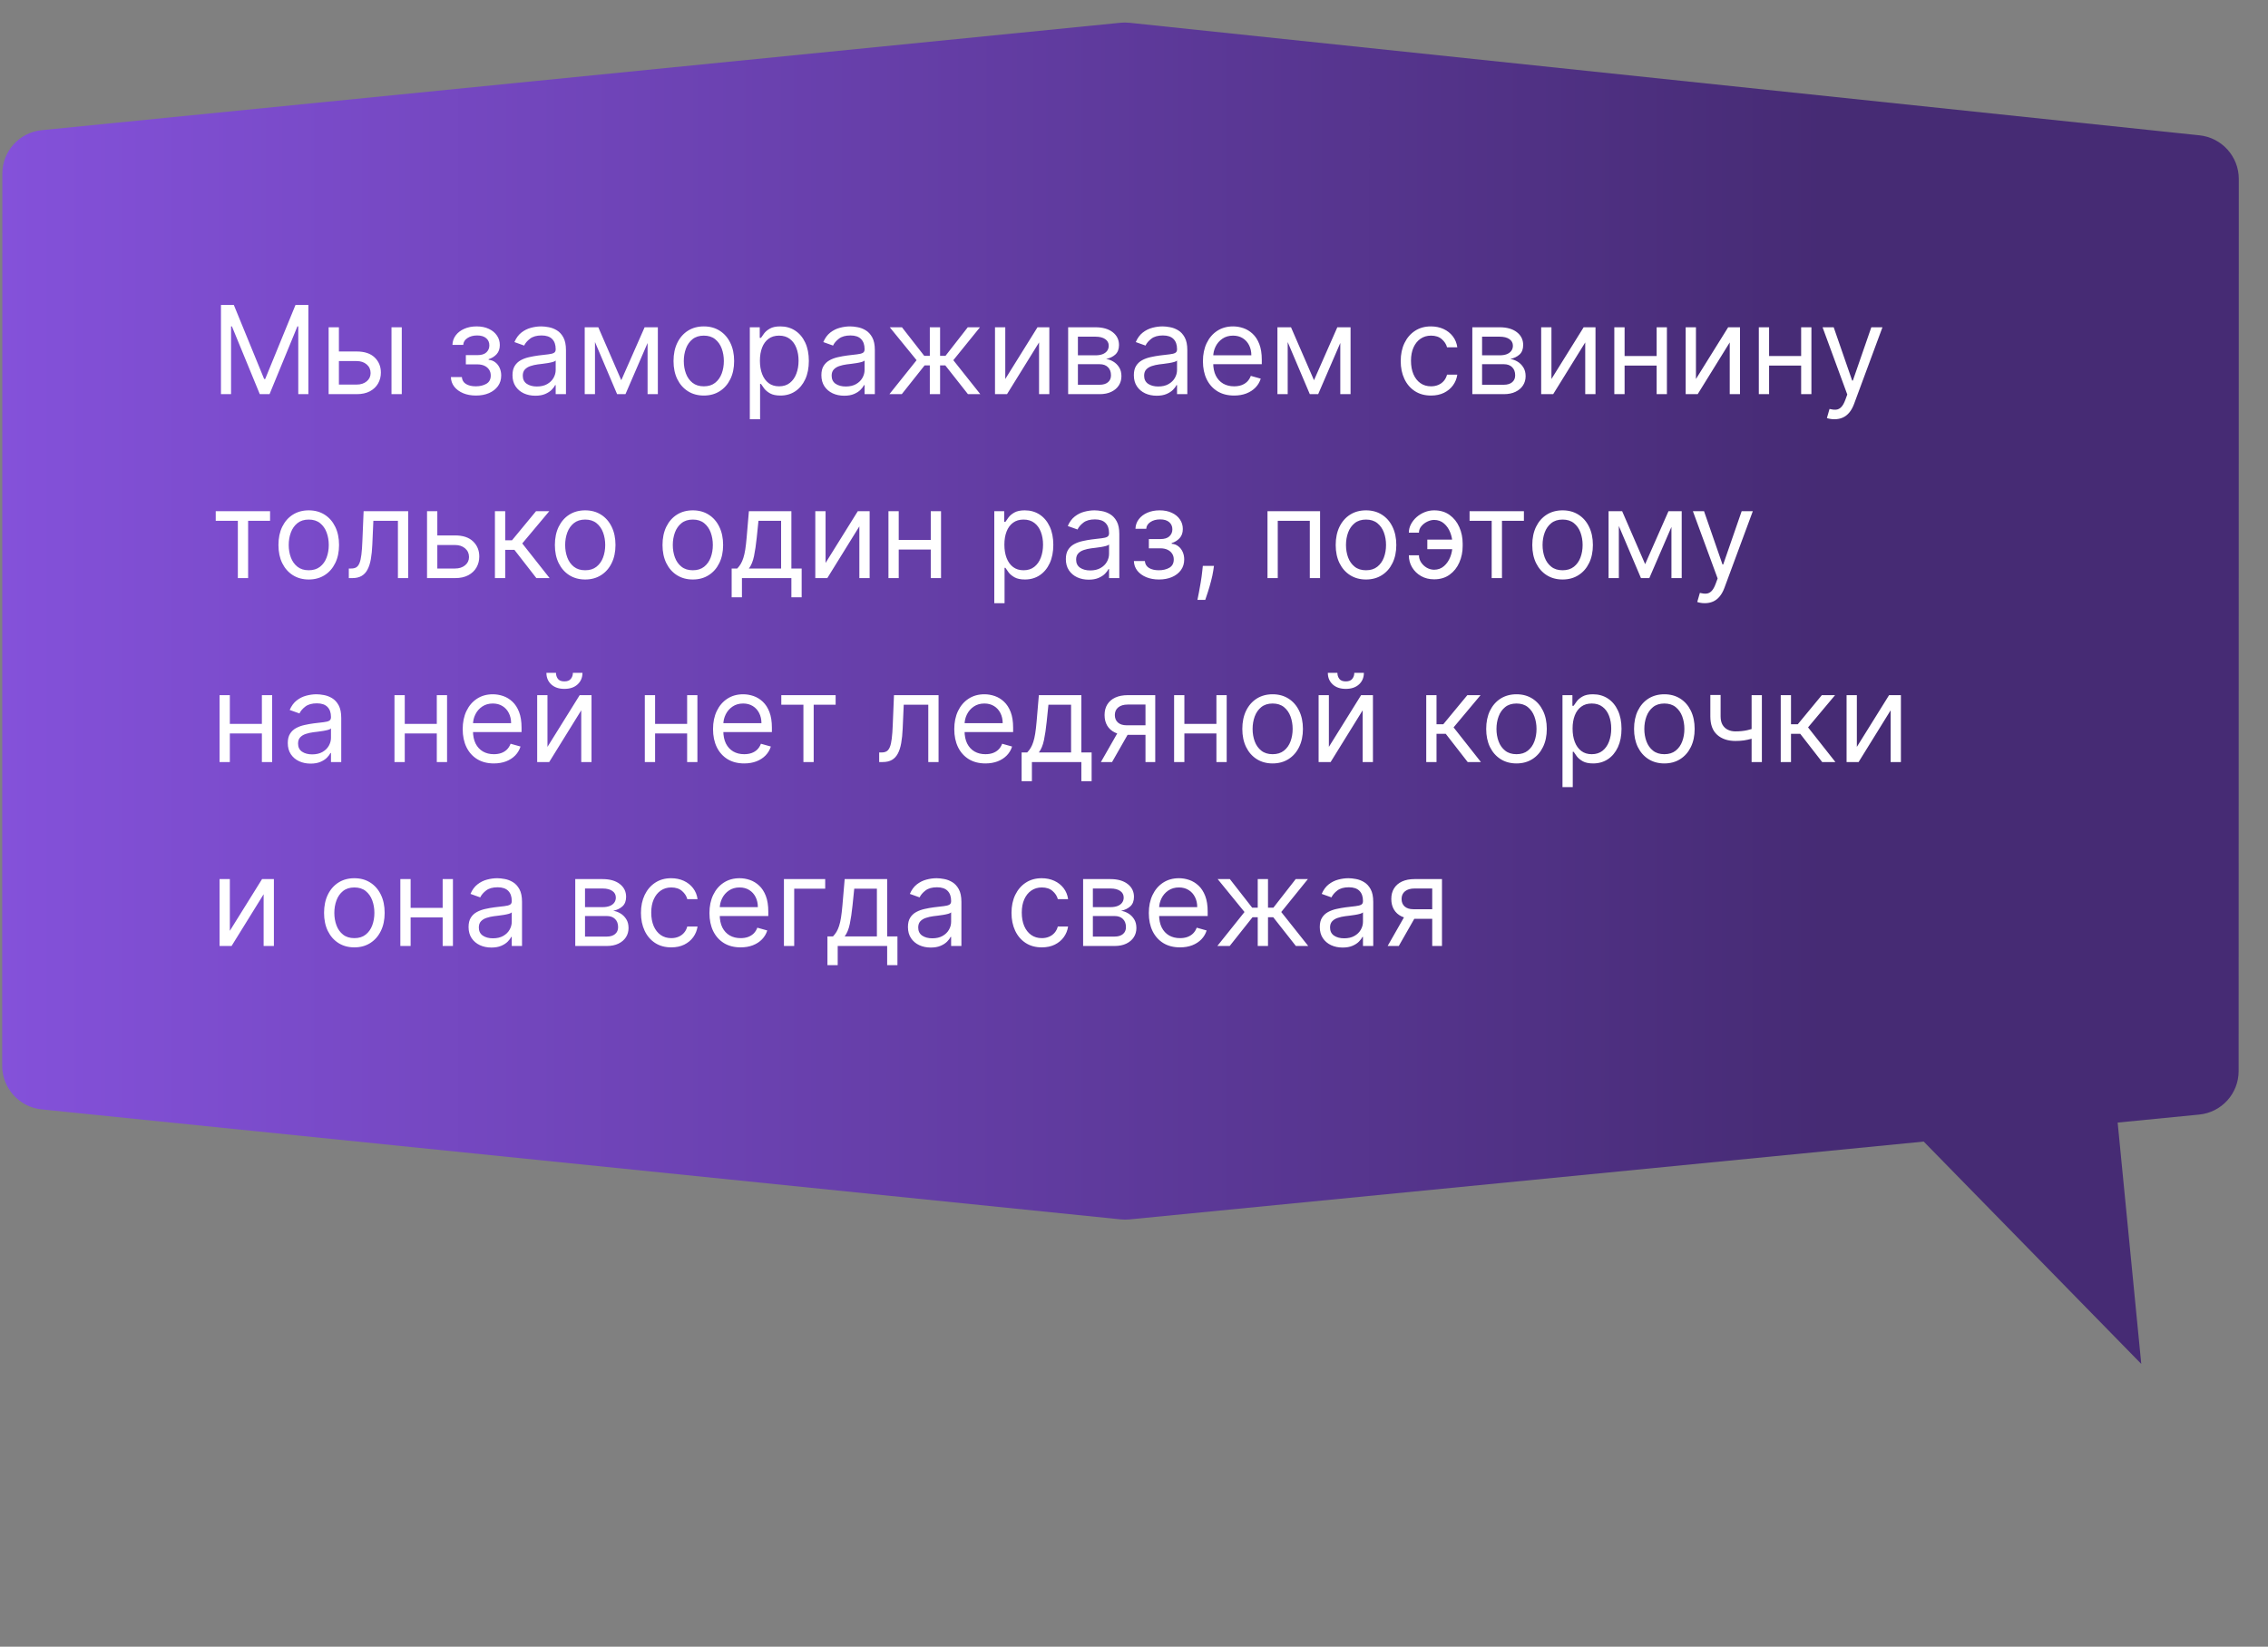 <svg width="259" height="188" viewBox="0 0 259 188" fill="none" xmlns="http://www.w3.org/2000/svg">
<rect x="0" y="0" width="259" height="188" fill="#808080" stroke="none"/>
<path d="M255.665 20.433C255.665 17.87 253.727 15.717 251.177 15.449L128.979 2.6C128.64 2.564 128.299 2.563 127.961 2.597L4.761 14.863C2.209 15.117 0.268 17.261 0.267 19.826L0.249 121.669C0.248 124.239 2.196 126.395 4.752 126.656L127.989 139.215C128.32 139.249 128.653 139.249 128.984 139.217L251.145 127.248C253.7 126.998 255.646 124.852 255.646 122.284L255.665 20.433Z" fill="url(#paint0_linear_821_2662)"/>
<path d="M244.527 155.715L211.174 121.637L236.059 69.168L244.527 155.715Z" fill="#462B74"/>
<path d="M25.233 34.818H26.704L30.165 43.27H30.284L33.744 34.818H35.216V45H34.062V37.264H33.963L30.781 45H29.668L26.486 37.264H26.386V45H25.233V34.818ZM38.543 40.128H40.731C41.626 40.128 42.31 40.355 42.784 40.809C43.258 41.263 43.495 41.838 43.495 42.534C43.495 42.992 43.389 43.407 43.177 43.782C42.965 44.153 42.653 44.45 42.242 44.672C41.831 44.891 41.327 45 40.731 45H37.529V37.364H38.702V43.906H40.731C41.195 43.906 41.576 43.784 41.874 43.538C42.172 43.293 42.322 42.978 42.322 42.594C42.322 42.189 42.172 41.86 41.874 41.604C41.576 41.349 41.195 41.222 40.731 41.222H38.543V40.128ZM44.708 45V37.364H45.881V45H44.708ZM51.489 43.051H52.742C52.769 43.396 52.924 43.658 53.209 43.837C53.498 44.016 53.872 44.105 54.333 44.105C54.804 44.105 55.206 44.009 55.541 43.817C55.876 43.621 56.043 43.306 56.043 42.872C56.043 42.617 55.98 42.395 55.854 42.206C55.728 42.014 55.551 41.865 55.322 41.758C55.094 41.653 54.823 41.599 54.512 41.599H53.199V40.545H54.512C54.979 40.545 55.324 40.439 55.546 40.227C55.771 40.015 55.884 39.75 55.884 39.432C55.884 39.09 55.763 38.817 55.521 38.611C55.279 38.403 54.936 38.298 54.492 38.298C54.045 38.298 53.672 38.399 53.373 38.602C53.075 38.8 52.918 39.057 52.901 39.372H51.668C51.681 38.961 51.807 38.598 52.046 38.283C52.285 37.965 52.609 37.717 53.02 37.538C53.431 37.355 53.902 37.264 54.432 37.264C54.969 37.264 55.435 37.359 55.829 37.548C56.227 37.733 56.534 37.987 56.749 38.308C56.968 38.626 57.077 38.988 57.077 39.392C57.077 39.823 56.956 40.171 56.714 40.436C56.472 40.701 56.169 40.89 55.804 41.003V41.082C56.093 41.102 56.343 41.195 56.555 41.361C56.771 41.523 56.938 41.737 57.057 42.002C57.177 42.264 57.236 42.554 57.236 42.872C57.236 43.336 57.112 43.74 56.864 44.085C56.615 44.427 56.273 44.692 55.839 44.881C55.405 45.066 54.91 45.159 54.353 45.159C53.813 45.159 53.329 45.071 52.901 44.896C52.474 44.717 52.134 44.47 51.882 44.155C51.633 43.837 51.502 43.469 51.489 43.051ZM61.132 45.179C60.648 45.179 60.209 45.088 59.814 44.906C59.42 44.72 59.106 44.453 58.874 44.105C58.642 43.754 58.526 43.33 58.526 42.832C58.526 42.395 58.613 42.04 58.785 41.769C58.957 41.493 59.188 41.278 59.476 41.122C59.764 40.966 60.083 40.85 60.431 40.774C60.782 40.695 61.135 40.632 61.489 40.585C61.953 40.526 62.33 40.481 62.618 40.451C62.91 40.418 63.122 40.363 63.254 40.287C63.39 40.211 63.458 40.078 63.458 39.889V39.849C63.458 39.359 63.324 38.978 63.056 38.706C62.79 38.434 62.388 38.298 61.847 38.298C61.287 38.298 60.848 38.421 60.53 38.666C60.212 38.911 59.988 39.173 59.859 39.452L58.745 39.054C58.944 38.59 59.209 38.229 59.541 37.97C59.875 37.708 60.24 37.526 60.634 37.423C61.032 37.317 61.423 37.264 61.808 37.264C62.053 37.264 62.335 37.294 62.653 37.354C62.974 37.41 63.284 37.528 63.583 37.707C63.884 37.886 64.134 38.156 64.333 38.517C64.532 38.878 64.632 39.362 64.632 39.969V45H63.458V43.966H63.399C63.319 44.132 63.187 44.309 63.001 44.498C62.815 44.687 62.568 44.847 62.26 44.98C61.952 45.113 61.576 45.179 61.132 45.179ZM61.31 44.125C61.775 44.125 62.166 44.034 62.484 43.852C62.805 43.669 63.047 43.434 63.21 43.146C63.375 42.857 63.458 42.554 63.458 42.236V41.162C63.409 41.222 63.299 41.276 63.13 41.326C62.964 41.372 62.772 41.414 62.553 41.45C62.338 41.483 62.127 41.513 61.922 41.54C61.72 41.563 61.556 41.583 61.43 41.599C61.125 41.639 60.84 41.704 60.575 41.793C60.313 41.88 60.101 42.01 59.938 42.186C59.779 42.358 59.7 42.594 59.7 42.892C59.7 43.3 59.851 43.608 60.152 43.817C60.457 44.022 60.843 44.125 61.31 44.125ZM70.949 43.409L73.614 37.364H74.728L71.427 45H70.472L67.231 37.364H68.324L70.949 43.409ZM67.946 37.364V45H66.773V37.364H67.946ZM73.952 45V37.364H75.125V45H73.952ZM80.375 45.159C79.686 45.159 79.081 44.995 78.561 44.667C78.044 44.339 77.639 43.88 77.348 43.29C77.059 42.7 76.915 42.01 76.915 41.222C76.915 40.426 77.059 39.732 77.348 39.139C77.639 38.545 78.044 38.084 78.561 37.756C79.081 37.428 79.686 37.264 80.375 37.264C81.065 37.264 81.668 37.428 82.185 37.756C82.705 38.084 83.11 38.545 83.398 39.139C83.69 39.732 83.836 40.426 83.836 41.222C83.836 42.01 83.69 42.7 83.398 43.29C83.11 43.88 82.705 44.339 82.185 44.667C81.668 44.995 81.065 45.159 80.375 45.159ZM80.375 44.105C80.899 44.105 81.33 43.971 81.668 43.702C82.006 43.434 82.256 43.081 82.419 42.644C82.581 42.206 82.662 41.732 82.662 41.222C82.662 40.711 82.581 40.236 82.419 39.795C82.256 39.354 82.006 38.998 81.668 38.726C81.33 38.454 80.899 38.318 80.375 38.318C79.852 38.318 79.421 38.454 79.083 38.726C78.745 38.998 78.494 39.354 78.332 39.795C78.17 40.236 78.088 40.711 78.088 41.222C78.088 41.732 78.17 42.206 78.332 42.644C78.494 43.081 78.745 43.434 79.083 43.702C79.421 43.971 79.852 44.105 80.375 44.105ZM85.627 47.864V37.364H86.76V38.577H86.899C86.986 38.444 87.105 38.275 87.257 38.07C87.413 37.861 87.635 37.675 87.924 37.513C88.215 37.347 88.61 37.264 89.107 37.264C89.75 37.264 90.317 37.425 90.807 37.746C91.297 38.068 91.68 38.524 91.955 39.114C92.231 39.704 92.368 40.4 92.368 41.202C92.368 42.01 92.231 42.711 91.955 43.305C91.68 43.895 91.299 44.352 90.812 44.677C90.325 44.998 89.763 45.159 89.127 45.159C88.636 45.159 88.243 45.078 87.948 44.916C87.653 44.75 87.426 44.562 87.267 44.354C87.108 44.142 86.986 43.966 86.899 43.827H86.8V47.864H85.627ZM86.78 41.182C86.78 41.758 86.865 42.267 87.034 42.708C87.203 43.146 87.45 43.489 87.774 43.737C88.099 43.983 88.497 44.105 88.968 44.105C89.458 44.105 89.867 43.976 90.195 43.717C90.527 43.456 90.775 43.104 90.941 42.663C91.11 42.219 91.195 41.725 91.195 41.182C91.195 40.645 91.112 40.161 90.946 39.73C90.784 39.296 90.537 38.953 90.205 38.701C89.877 38.446 89.465 38.318 88.968 38.318C88.49 38.318 88.089 38.439 87.764 38.681C87.44 38.92 87.194 39.255 87.029 39.685C86.863 40.113 86.78 40.612 86.78 41.182ZM96.405 45.179C95.921 45.179 95.482 45.088 95.088 44.906C94.693 44.72 94.38 44.453 94.148 44.105C93.916 43.754 93.8 43.33 93.8 42.832C93.8 42.395 93.886 42.04 94.058 41.769C94.231 41.493 94.461 41.278 94.749 41.122C95.038 40.966 95.356 40.85 95.704 40.774C96.055 40.695 96.408 40.632 96.763 40.585C97.227 40.526 97.603 40.481 97.891 40.451C98.183 40.418 98.395 40.363 98.528 40.287C98.664 40.211 98.732 40.078 98.732 39.889V39.849C98.732 39.359 98.597 38.978 98.329 38.706C98.064 38.434 97.661 38.298 97.121 38.298C96.561 38.298 96.122 38.421 95.803 38.666C95.485 38.911 95.261 39.173 95.132 39.452L94.019 39.054C94.218 38.59 94.483 38.229 94.814 37.97C95.149 37.708 95.513 37.526 95.908 37.423C96.306 37.317 96.697 37.264 97.081 37.264C97.326 37.264 97.608 37.294 97.926 37.354C98.248 37.41 98.558 37.528 98.856 37.707C99.158 37.886 99.408 38.156 99.607 38.517C99.806 38.878 99.905 39.362 99.905 39.969V45H98.732V43.966H98.672C98.593 44.132 98.46 44.309 98.274 44.498C98.089 44.687 97.842 44.847 97.534 44.98C97.225 45.113 96.849 45.179 96.405 45.179ZM96.584 44.125C97.048 44.125 97.439 44.034 97.757 43.852C98.079 43.669 98.321 43.434 98.483 43.146C98.649 42.857 98.732 42.554 98.732 42.236V41.162C98.682 41.222 98.573 41.276 98.404 41.326C98.238 41.372 98.046 41.414 97.827 41.45C97.611 41.483 97.401 41.513 97.195 41.54C96.993 41.563 96.829 41.583 96.703 41.599C96.398 41.639 96.113 41.704 95.848 41.793C95.586 41.88 95.374 42.01 95.212 42.186C95.053 42.358 94.973 42.594 94.973 42.892C94.973 43.3 95.124 43.608 95.426 43.817C95.731 44.022 96.117 44.125 96.584 44.125ZM101.569 45L104.672 41.122L101.609 37.364H103.001L105.547 40.625H106.183V37.364H107.356V40.625H107.973L110.518 37.364H111.91L108.868 41.122L111.95 45H110.538L107.953 41.719H107.356V45H106.183V41.719H105.586L102.981 45H101.569ZM114.8 43.27L118.479 37.364H119.831V45H118.658V39.094L114.999 45H113.627V37.364H114.8V43.27ZM121.98 45V37.364H125.102C125.924 37.364 126.577 37.549 127.061 37.92C127.545 38.292 127.787 38.782 127.787 39.392C127.787 39.856 127.649 40.216 127.374 40.471C127.099 40.723 126.746 40.894 126.315 40.983C126.597 41.023 126.871 41.122 127.136 41.281C127.404 41.44 127.626 41.659 127.802 41.938C127.978 42.213 128.065 42.551 128.065 42.952C128.065 43.343 127.966 43.693 127.767 44.001C127.568 44.309 127.283 44.553 126.912 44.731C126.541 44.91 126.097 45 125.58 45H121.98ZM123.094 43.926H125.58C125.984 43.926 126.3 43.83 126.529 43.638C126.758 43.446 126.872 43.184 126.872 42.852C126.872 42.458 126.758 42.148 126.529 41.923C126.3 41.694 125.984 41.58 125.58 41.58H123.094V43.926ZM123.094 40.565H125.102C125.417 40.565 125.687 40.522 125.913 40.436C126.138 40.347 126.31 40.221 126.43 40.058C126.552 39.892 126.614 39.697 126.614 39.472C126.614 39.15 126.479 38.898 126.211 38.716C125.942 38.53 125.573 38.438 125.102 38.438H123.094V40.565ZM132.089 45.179C131.605 45.179 131.166 45.088 130.771 44.906C130.377 44.72 130.064 44.453 129.831 44.105C129.599 43.754 129.483 43.33 129.483 42.832C129.483 42.395 129.57 42.04 129.742 41.769C129.914 41.493 130.145 41.278 130.433 41.122C130.721 40.966 131.04 40.85 131.388 40.774C131.739 40.695 132.092 40.632 132.447 40.585C132.911 40.526 133.287 40.481 133.575 40.451C133.867 40.418 134.079 40.363 134.211 40.287C134.347 40.211 134.415 40.078 134.415 39.889V39.849C134.415 39.359 134.281 38.978 134.013 38.706C133.747 38.434 133.345 38.298 132.805 38.298C132.244 38.298 131.805 38.421 131.487 38.666C131.169 38.911 130.945 39.173 130.816 39.452L129.702 39.054C129.901 38.59 130.166 38.229 130.498 37.97C130.832 37.708 131.197 37.526 131.591 37.423C131.989 37.317 132.38 37.264 132.765 37.264C133.01 37.264 133.292 37.294 133.61 37.354C133.931 37.41 134.241 37.528 134.54 37.707C134.841 37.886 135.091 38.156 135.29 38.517C135.489 38.878 135.589 39.362 135.589 39.969V45H134.415V43.966H134.356C134.276 44.132 134.144 44.309 133.958 44.498C133.772 44.687 133.525 44.847 133.217 44.98C132.909 45.113 132.533 45.179 132.089 45.179ZM132.268 44.125C132.732 44.125 133.123 44.034 133.441 43.852C133.762 43.669 134.004 43.434 134.167 43.146C134.332 42.857 134.415 42.554 134.415 42.236V41.162C134.366 41.222 134.256 41.276 134.087 41.326C133.921 41.372 133.729 41.414 133.51 41.45C133.295 41.483 133.085 41.513 132.879 41.54C132.677 41.563 132.513 41.583 132.387 41.599C132.082 41.639 131.797 41.704 131.532 41.793C131.27 41.88 131.058 42.01 130.895 42.186C130.736 42.358 130.657 42.594 130.657 42.892C130.657 43.3 130.808 43.608 131.109 43.817C131.414 44.022 131.8 44.125 132.268 44.125ZM140.932 45.159C140.196 45.159 139.561 44.997 139.028 44.672C138.497 44.344 138.088 43.886 137.8 43.3C137.515 42.71 137.372 42.024 137.372 41.242C137.372 40.459 137.515 39.77 137.8 39.173C138.088 38.573 138.489 38.106 139.003 37.771C139.52 37.433 140.123 37.264 140.812 37.264C141.21 37.264 141.603 37.331 141.991 37.463C142.379 37.596 142.732 37.811 143.05 38.109C143.368 38.404 143.621 38.795 143.81 39.283C143.999 39.77 144.094 40.37 144.094 41.082V41.58H138.207V40.565H142.901C142.901 40.135 142.814 39.75 142.642 39.412C142.473 39.074 142.231 38.807 141.916 38.611C141.605 38.416 141.237 38.318 140.812 38.318C140.345 38.318 139.941 38.434 139.599 38.666C139.261 38.895 139.001 39.193 138.819 39.561C138.637 39.929 138.545 40.323 138.545 40.744V41.42C138.545 41.997 138.645 42.486 138.844 42.887C139.046 43.285 139.326 43.588 139.684 43.797C140.042 44.002 140.458 44.105 140.932 44.105C141.24 44.105 141.518 44.062 141.767 43.976C142.019 43.886 142.236 43.754 142.418 43.578C142.601 43.399 142.741 43.177 142.841 42.912L143.974 43.23C143.855 43.615 143.655 43.953 143.373 44.244C143.091 44.533 142.743 44.758 142.329 44.92C141.915 45.08 141.449 45.159 140.932 45.159ZM150.055 43.409L152.719 37.364H153.833L150.532 45H149.577L146.336 37.364H147.43L150.055 43.409ZM147.052 37.364V45H145.879V37.364H147.052ZM153.058 45V37.364H154.231V45H153.058ZM163.418 45.159C162.702 45.159 162.086 44.99 161.569 44.652C161.052 44.314 160.654 43.848 160.376 43.255C160.097 42.662 159.958 41.984 159.958 41.222C159.958 40.446 160.101 39.762 160.386 39.168C160.674 38.572 161.075 38.106 161.589 37.771C162.106 37.433 162.709 37.264 163.398 37.264C163.935 37.264 164.419 37.364 164.85 37.562C165.281 37.761 165.634 38.04 165.909 38.398C166.184 38.756 166.355 39.173 166.421 39.651H165.248C165.158 39.303 164.96 38.994 164.651 38.726C164.346 38.454 163.935 38.318 163.418 38.318C162.961 38.318 162.56 38.438 162.215 38.676C161.874 38.911 161.607 39.245 161.415 39.675C161.226 40.103 161.131 40.605 161.131 41.182C161.131 41.772 161.224 42.285 161.41 42.723C161.599 43.16 161.864 43.5 162.205 43.742C162.55 43.984 162.954 44.105 163.418 44.105C163.723 44.105 164 44.052 164.249 43.946C164.497 43.84 164.708 43.688 164.88 43.489C165.052 43.29 165.175 43.051 165.248 42.773H166.421C166.355 43.224 166.191 43.63 165.929 43.991C165.67 44.349 165.327 44.634 164.9 44.846C164.476 45.055 163.982 45.159 163.418 45.159ZM168.136 45V37.364H171.259C172.08 37.364 172.733 37.549 173.217 37.92C173.701 38.292 173.943 38.782 173.943 39.392C173.943 39.856 173.806 40.216 173.531 40.471C173.255 40.723 172.902 40.894 172.472 40.983C172.753 41.023 173.027 41.122 173.292 41.281C173.56 41.44 173.782 41.659 173.958 41.938C174.134 42.213 174.222 42.551 174.222 42.952C174.222 43.343 174.122 43.693 173.923 44.001C173.724 44.309 173.439 44.553 173.068 44.731C172.697 44.91 172.253 45 171.736 45H168.136ZM169.25 43.926H171.736C172.14 43.926 172.457 43.83 172.685 43.638C172.914 43.446 173.028 43.184 173.028 42.852C173.028 42.458 172.914 42.148 172.685 41.923C172.457 41.694 172.14 41.58 171.736 41.58H169.25V43.926ZM169.25 40.565H171.259C171.573 40.565 171.844 40.522 172.069 40.436C172.294 40.347 172.467 40.221 172.586 40.058C172.709 39.892 172.77 39.697 172.77 39.472C172.77 39.15 172.636 38.898 172.367 38.716C172.099 38.53 171.729 38.438 171.259 38.438H169.25V40.565ZM177.171 43.27L180.85 37.364H182.202V45H181.029V39.094L177.37 45H175.998V37.364H177.171V43.27ZM189.462 40.645V41.739H185.246V40.645H189.462ZM185.525 37.364V45H184.351V37.364H185.525ZM190.357 37.364V45H189.184V37.364H190.357ZM193.673 43.27L197.352 37.364H198.704V45H197.531V39.094L193.872 45H192.5V37.364H193.673V43.27ZM205.964 40.645V41.739H201.748V40.645H205.964ZM202.026 37.364V45H200.853V37.364H202.026ZM206.859 37.364V45H205.686V37.364H206.859ZM209.484 47.864C209.285 47.864 209.108 47.847 208.952 47.814C208.796 47.784 208.688 47.754 208.629 47.724L208.927 46.69C209.212 46.763 209.464 46.79 209.683 46.77C209.901 46.75 210.095 46.652 210.264 46.477C210.437 46.304 210.594 46.024 210.737 45.636L210.955 45.04L208.132 37.364H209.404L211.512 43.449H211.592L213.7 37.364H214.972L211.731 46.114C211.585 46.508 211.405 46.834 211.189 47.093C210.974 47.355 210.723 47.549 210.438 47.675C210.157 47.801 209.838 47.864 209.484 47.864ZM24.636 59.457V58.364H30.841V59.457H28.335V66H27.162V59.457H24.636ZM35.258 66.159C34.569 66.159 33.964 65.995 33.444 65.667C32.926 65.339 32.522 64.88 32.23 64.29C31.942 63.7 31.798 63.01 31.798 62.222C31.798 61.426 31.942 60.732 32.23 60.139C32.522 59.545 32.926 59.084 33.444 58.756C33.964 58.428 34.569 58.264 35.258 58.264C35.948 58.264 36.551 58.428 37.068 58.756C37.588 59.084 37.992 59.545 38.281 60.139C38.573 60.732 38.718 61.426 38.718 62.222C38.718 63.01 38.573 63.7 38.281 64.29C37.992 64.88 37.588 65.339 37.068 65.667C36.551 65.995 35.948 66.159 35.258 66.159ZM35.258 65.105C35.782 65.105 36.213 64.971 36.551 64.702C36.889 64.434 37.139 64.081 37.301 63.644C37.464 63.206 37.545 62.732 37.545 62.222C37.545 61.711 37.464 61.236 37.301 60.795C37.139 60.354 36.889 59.998 36.551 59.726C36.213 59.454 35.782 59.318 35.258 59.318C34.734 59.318 34.304 59.454 33.966 59.726C33.627 59.998 33.377 60.354 33.215 60.795C33.052 61.236 32.971 61.711 32.971 62.222C32.971 62.732 33.052 63.206 33.215 63.644C33.377 64.081 33.627 64.434 33.966 64.702C34.304 64.971 34.734 65.105 35.258 65.105ZM39.833 66V64.906H40.112C40.34 64.906 40.531 64.862 40.683 64.772C40.836 64.679 40.959 64.519 41.051 64.29C41.147 64.058 41.22 63.736 41.27 63.325C41.323 62.911 41.361 62.384 41.384 61.744L41.524 58.364H46.614V66H45.441V59.457H42.637L42.518 62.182C42.491 62.808 42.435 63.36 42.349 63.837C42.266 64.311 42.138 64.709 41.966 65.031C41.797 65.352 41.572 65.594 41.29 65.756C41.008 65.919 40.655 66 40.231 66H39.833ZM49.781 61.128H51.969C52.864 61.128 53.548 61.355 54.022 61.809C54.496 62.263 54.733 62.838 54.733 63.534C54.733 63.992 54.627 64.407 54.415 64.782C54.203 65.153 53.891 65.45 53.48 65.672C53.069 65.891 52.566 66 51.969 66H48.767V58.364H49.941V64.906H51.969C52.433 64.906 52.814 64.784 53.112 64.538C53.411 64.293 53.56 63.978 53.56 63.594C53.56 63.189 53.411 62.86 53.112 62.604C52.814 62.349 52.433 62.222 51.969 62.222H49.781V61.128ZM56.519 66V58.364H57.693V61.685H58.468L61.212 58.364H62.724L59.641 62.043L62.764 66H61.252L58.746 62.778H57.693V66H56.519ZM66.826 66.159C66.137 66.159 65.532 65.995 65.012 65.667C64.495 65.339 64.091 64.88 63.799 64.29C63.511 63.7 63.366 63.01 63.366 62.222C63.366 61.426 63.511 60.732 63.799 60.139C64.091 59.545 64.495 59.084 65.012 58.756C65.532 58.428 66.137 58.264 66.826 58.264C67.516 58.264 68.119 58.428 68.636 58.756C69.156 59.084 69.561 59.545 69.849 60.139C70.141 60.732 70.287 61.426 70.287 62.222C70.287 63.01 70.141 63.7 69.849 64.29C69.561 64.88 69.156 65.339 68.636 65.667C68.119 65.995 67.516 66.159 66.826 66.159ZM66.826 65.105C67.35 65.105 67.781 64.971 68.119 64.702C68.457 64.434 68.707 64.081 68.87 63.644C69.032 63.206 69.114 62.732 69.114 62.222C69.114 61.711 69.032 61.236 68.87 60.795C68.707 60.354 68.457 59.998 68.119 59.726C67.781 59.454 67.35 59.318 66.826 59.318C66.303 59.318 65.872 59.454 65.534 59.726C65.196 59.998 64.946 60.354 64.783 60.795C64.621 61.236 64.54 61.711 64.54 62.222C64.54 62.732 64.621 63.206 64.783 63.644C64.946 64.081 65.196 64.434 65.534 64.702C65.872 64.971 66.303 65.105 66.826 65.105ZM79.118 66.159C78.428 66.159 77.823 65.995 77.303 65.667C76.786 65.339 76.382 64.88 76.09 64.29C75.802 63.7 75.657 63.01 75.657 62.222C75.657 61.426 75.802 60.732 76.09 60.139C76.382 59.545 76.786 59.084 77.303 58.756C77.823 58.428 78.428 58.264 79.118 58.264C79.807 58.264 80.41 58.428 80.927 58.756C81.448 59.084 81.852 59.545 82.14 60.139C82.432 60.732 82.578 61.426 82.578 62.222C82.578 63.01 82.432 63.7 82.14 64.29C81.852 64.88 81.448 65.339 80.927 65.667C80.41 65.995 79.807 66.159 79.118 66.159ZM79.118 65.105C79.641 65.105 80.072 64.971 80.41 64.702C80.748 64.434 80.999 64.081 81.161 63.644C81.323 63.206 81.404 62.732 81.404 62.222C81.404 61.711 81.323 61.236 81.161 60.795C80.999 60.354 80.748 59.998 80.41 59.726C80.072 59.454 79.641 59.318 79.118 59.318C78.594 59.318 78.163 59.454 77.825 59.726C77.487 59.998 77.237 60.354 77.074 60.795C76.912 61.236 76.831 61.711 76.831 62.222C76.831 62.732 76.912 63.206 77.074 63.644C77.237 64.081 77.487 64.434 77.825 64.702C78.163 64.971 78.594 65.105 79.118 65.105ZM83.553 68.188V64.906H84.19C84.346 64.744 84.48 64.568 84.593 64.379C84.705 64.19 84.803 63.967 84.886 63.708C84.972 63.446 85.045 63.128 85.105 62.754C85.164 62.376 85.217 61.92 85.264 61.386L85.522 58.364H90.374V64.906H91.548V68.188H90.374V66H84.727V68.188H83.553ZM85.522 64.906H89.201V59.457H86.616L86.417 61.386C86.334 62.185 86.231 62.883 86.109 63.479C85.986 64.076 85.791 64.552 85.522 64.906ZM94.278 64.27L97.957 58.364H99.31V66H98.136V60.094L94.477 66H93.105V58.364H94.278V64.27ZM106.569 61.645V62.739H102.354V61.645H106.569ZM102.632 58.364V66H101.459V58.364H102.632ZM107.464 58.364V66H106.291V58.364H107.464ZM113.545 68.864V58.364H114.678V59.577H114.817C114.903 59.444 115.023 59.275 115.175 59.07C115.331 58.861 115.553 58.675 115.841 58.513C116.133 58.347 116.528 58.264 117.025 58.264C117.668 58.264 118.234 58.425 118.725 58.746C119.215 59.068 119.598 59.524 119.873 60.114C120.148 60.704 120.286 61.4 120.286 62.202C120.286 63.01 120.148 63.711 119.873 64.305C119.598 64.895 119.217 65.352 118.73 65.677C118.243 65.998 117.681 66.159 117.045 66.159C116.554 66.159 116.161 66.078 115.866 65.915C115.571 65.75 115.344 65.562 115.185 65.354C115.026 65.142 114.903 64.966 114.817 64.827H114.718V68.864H113.545ZM114.698 62.182C114.698 62.758 114.782 63.267 114.952 63.708C115.121 64.146 115.367 64.489 115.692 64.737C116.017 64.983 116.415 65.105 116.885 65.105C117.376 65.105 117.785 64.976 118.113 64.717C118.445 64.456 118.693 64.104 118.859 63.663C119.028 63.219 119.113 62.725 119.113 62.182C119.113 61.645 119.03 61.161 118.864 60.73C118.702 60.296 118.455 59.953 118.123 59.701C117.795 59.446 117.383 59.318 116.885 59.318C116.408 59.318 116.007 59.439 115.682 59.681C115.358 59.92 115.112 60.255 114.947 60.685C114.781 61.113 114.698 61.612 114.698 62.182ZM124.323 66.179C123.839 66.179 123.4 66.088 123.006 65.906C122.611 65.72 122.298 65.453 122.066 65.105C121.834 64.754 121.718 64.329 121.718 63.832C121.718 63.395 121.804 63.04 121.976 62.769C122.149 62.493 122.379 62.278 122.667 62.122C122.956 61.966 123.274 61.85 123.622 61.774C123.973 61.695 124.326 61.632 124.681 61.585C125.145 61.526 125.521 61.481 125.809 61.451C126.101 61.418 126.313 61.363 126.446 61.287C126.582 61.211 126.65 61.078 126.65 60.889V60.849C126.65 60.359 126.515 59.978 126.247 59.706C125.982 59.434 125.579 59.298 125.039 59.298C124.479 59.298 124.04 59.421 123.721 59.666C123.403 59.911 123.18 60.173 123.05 60.452L121.937 60.054C122.135 59.59 122.401 59.229 122.732 58.97C123.067 58.708 123.431 58.526 123.826 58.423C124.224 58.317 124.615 58.264 124.999 58.264C125.244 58.264 125.526 58.294 125.844 58.354C126.166 58.41 126.476 58.528 126.774 58.707C127.076 58.886 127.326 59.156 127.525 59.517C127.724 59.878 127.823 60.362 127.823 60.969V66H126.65V64.966H126.59C126.51 65.132 126.378 65.309 126.192 65.498C126.007 65.687 125.76 65.847 125.452 65.98C125.143 66.113 124.767 66.179 124.323 66.179ZM124.502 65.125C124.966 65.125 125.357 65.034 125.675 64.852C125.997 64.669 126.239 64.434 126.401 64.146C126.567 63.857 126.65 63.554 126.65 63.236V62.162C126.6 62.222 126.491 62.276 126.322 62.326C126.156 62.372 125.964 62.414 125.745 62.45C125.529 62.483 125.319 62.513 125.113 62.54C124.911 62.563 124.747 62.583 124.621 62.599C124.316 62.639 124.031 62.704 123.766 62.793C123.504 62.88 123.292 63.01 123.13 63.186C122.971 63.358 122.891 63.594 122.891 63.892C122.891 64.3 123.042 64.608 123.344 64.817C123.648 65.022 124.035 65.125 124.502 65.125ZM129.487 64.051H130.74C130.767 64.396 130.922 64.658 131.207 64.837C131.496 65.016 131.87 65.105 132.331 65.105C132.802 65.105 133.204 65.009 133.539 64.817C133.874 64.621 134.041 64.306 134.041 63.872C134.041 63.617 133.978 63.395 133.852 63.206C133.726 63.014 133.549 62.865 133.32 62.758C133.092 62.653 132.821 62.599 132.51 62.599H131.197V61.545H132.51C132.977 61.545 133.322 61.439 133.544 61.227C133.769 61.015 133.882 60.75 133.882 60.432C133.882 60.09 133.761 59.817 133.519 59.611C133.277 59.403 132.934 59.298 132.49 59.298C132.043 59.298 131.67 59.399 131.371 59.602C131.073 59.8 130.916 60.057 130.899 60.372H129.666C129.679 59.961 129.805 59.598 130.044 59.283C130.283 58.965 130.607 58.717 131.018 58.538C131.429 58.355 131.9 58.264 132.43 58.264C132.967 58.264 133.433 58.359 133.827 58.548C134.225 58.733 134.532 58.987 134.747 59.308C134.966 59.626 135.075 59.988 135.075 60.392C135.075 60.823 134.954 61.171 134.712 61.436C134.47 61.701 134.167 61.89 133.803 62.003V62.082C134.091 62.102 134.341 62.195 134.553 62.361C134.769 62.523 134.936 62.737 135.055 63.002C135.175 63.264 135.234 63.554 135.234 63.872C135.234 64.336 135.11 64.74 134.862 65.085C134.613 65.427 134.272 65.692 133.837 65.881C133.403 66.066 132.908 66.159 132.351 66.159C131.811 66.159 131.327 66.071 130.899 65.896C130.472 65.717 130.132 65.47 129.88 65.155C129.631 64.837 129.5 64.469 129.487 64.051ZM138.632 64.608L138.553 65.145C138.497 65.523 138.41 65.927 138.294 66.358C138.182 66.789 138.064 67.195 137.941 67.576C137.819 67.957 137.718 68.26 137.638 68.486H136.743C136.786 68.274 136.843 67.994 136.912 67.646C136.982 67.298 137.051 66.908 137.121 66.477C137.194 66.05 137.254 65.612 137.3 65.165L137.36 64.608H138.632ZM144.744 66V58.364H150.749V66H149.576V59.457H145.917V66H144.744ZM155.994 66.159C155.305 66.159 154.7 65.995 154.18 65.667C153.663 65.339 153.258 64.88 152.967 64.29C152.678 63.7 152.534 63.01 152.534 62.222C152.534 61.426 152.678 60.732 152.967 60.139C153.258 59.545 153.663 59.084 154.18 58.756C154.7 58.428 155.305 58.264 155.994 58.264C156.684 58.264 157.287 58.428 157.804 58.756C158.325 59.084 158.729 59.545 159.017 60.139C159.309 60.732 159.455 61.426 159.455 62.222C159.455 63.01 159.309 63.7 159.017 64.29C158.729 64.88 158.325 65.339 157.804 65.667C157.287 65.995 156.684 66.159 155.994 66.159ZM155.994 65.105C156.518 65.105 156.949 64.971 157.287 64.702C157.625 64.434 157.875 64.081 158.038 63.644C158.2 63.206 158.281 62.732 158.281 62.222C158.281 61.711 158.2 61.236 158.038 60.795C157.875 60.354 157.625 59.998 157.287 59.726C156.949 59.454 156.518 59.318 155.994 59.318C155.471 59.318 155.04 59.454 154.702 59.726C154.364 59.998 154.114 60.354 153.951 60.795C153.789 61.236 153.708 61.711 153.708 62.222C153.708 62.732 153.789 63.206 153.951 63.644C154.114 64.081 154.364 64.434 154.702 64.702C155.04 64.971 155.471 65.105 155.994 65.105ZM163.771 59.358C163.506 59.361 163.239 59.429 162.971 59.562C162.706 59.694 162.484 59.87 162.305 60.089C162.129 60.304 162.041 60.544 162.041 60.81H160.888C160.888 60.478 160.967 60.16 161.126 59.855C161.286 59.55 161.499 59.278 161.768 59.04C162.04 58.801 162.348 58.612 162.692 58.473C163.04 58.334 163.4 58.264 163.771 58.264C164.467 58.264 165.057 58.44 165.541 58.791C166.028 59.142 166.398 59.606 166.65 60.183C166.905 60.76 167.033 61.386 167.033 62.062V62.341C167.033 63.014 166.905 63.64 166.65 64.22C166.398 64.797 166.028 65.261 165.541 65.612C165.057 65.963 164.467 66.139 163.771 66.139C163.214 66.139 162.719 66.017 162.285 65.771C161.851 65.523 161.509 65.191 161.261 64.777C161.012 64.363 160.888 63.902 160.888 63.395H162.041C162.041 63.683 162.122 63.953 162.285 64.205C162.451 64.454 162.664 64.656 162.926 64.812C163.191 64.964 163.473 65.042 163.771 65.046C164.215 65.042 164.593 64.903 164.905 64.628C165.216 64.353 165.453 64.008 165.616 63.594C165.778 63.179 165.859 62.762 165.859 62.341V62.062C165.859 61.632 165.778 61.211 165.616 60.8C165.457 60.385 165.221 60.042 164.91 59.771C164.602 59.499 164.222 59.361 163.771 59.358ZM166.337 61.605V62.699H162.996V61.605H166.337ZM167.822 59.457V58.364H174.026V59.457H171.521V66H170.347V59.457H167.822ZM178.444 66.159C177.754 66.159 177.149 65.995 176.629 65.667C176.112 65.339 175.708 64.88 175.416 64.29C175.128 63.7 174.983 63.01 174.983 62.222C174.983 61.426 175.128 60.732 175.416 60.139C175.708 59.545 176.112 59.084 176.629 58.756C177.149 58.428 177.754 58.264 178.444 58.264C179.133 58.264 179.736 58.428 180.253 58.756C180.774 59.084 181.178 59.545 181.466 60.139C181.758 60.732 181.904 61.426 181.904 62.222C181.904 63.01 181.758 63.7 181.466 64.29C181.178 64.88 180.774 65.339 180.253 65.667C179.736 65.995 179.133 66.159 178.444 66.159ZM178.444 65.105C178.967 65.105 179.398 64.971 179.736 64.702C180.074 64.434 180.325 64.081 180.487 63.644C180.649 63.206 180.731 62.732 180.731 62.222C180.731 61.711 180.649 61.236 180.487 60.795C180.325 60.354 180.074 59.998 179.736 59.726C179.398 59.454 178.967 59.318 178.444 59.318C177.92 59.318 177.489 59.454 177.151 59.726C176.813 59.998 176.563 60.354 176.4 60.795C176.238 61.236 176.157 61.711 176.157 62.222C176.157 62.732 176.238 63.206 176.4 63.644C176.563 64.081 176.813 64.434 177.151 64.702C177.489 64.971 177.92 65.105 178.444 65.105ZM187.871 64.409L190.536 58.364H191.65L188.348 66H187.394L184.152 58.364H185.246L187.871 64.409ZM184.868 58.364V66H183.695V58.364H184.868ZM190.874 66V58.364H192.047V66H190.874ZM194.677 68.864C194.478 68.864 194.301 68.847 194.145 68.814C193.989 68.784 193.882 68.754 193.822 68.724L194.12 67.69C194.405 67.763 194.657 67.79 194.876 67.77C195.095 67.75 195.289 67.652 195.458 67.477C195.63 67.304 195.788 67.024 195.93 66.636L196.149 66.04L193.325 58.364H194.598L196.706 64.449H196.785L198.893 58.364H200.166L196.924 67.114C196.779 67.508 196.598 67.835 196.382 68.093C196.167 68.355 195.917 68.549 195.632 68.675C195.35 68.801 195.032 68.864 194.677 68.864ZM30.185 82.645V83.739H25.969V82.645H30.185ZM26.247 79.364V87H25.074V79.364H26.247ZM31.079 79.364V87H29.906V79.364H31.079ZM35.469 87.179C34.986 87.179 34.546 87.088 34.152 86.906C33.758 86.72 33.444 86.453 33.212 86.105C32.98 85.754 32.864 85.329 32.864 84.832C32.864 84.395 32.95 84.04 33.123 83.769C33.295 83.493 33.526 83.278 33.814 83.122C34.102 82.966 34.42 82.85 34.769 82.774C35.12 82.695 35.473 82.632 35.827 82.585C36.291 82.526 36.668 82.481 36.956 82.451C37.248 82.418 37.46 82.363 37.592 82.287C37.728 82.211 37.796 82.078 37.796 81.889V81.849C37.796 81.359 37.662 80.978 37.394 80.706C37.128 80.434 36.726 80.298 36.185 80.298C35.625 80.298 35.186 80.421 34.868 80.666C34.55 80.912 34.326 81.173 34.197 81.452L33.083 81.054C33.282 80.59 33.547 80.229 33.879 79.97C34.213 79.708 34.578 79.526 34.972 79.423C35.37 79.317 35.761 79.264 36.146 79.264C36.391 79.264 36.673 79.294 36.991 79.354C37.312 79.41 37.622 79.528 37.92 79.707C38.222 79.886 38.472 80.156 38.671 80.517C38.87 80.878 38.969 81.362 38.969 81.969V87H37.796V85.966H37.736C37.657 86.132 37.524 86.309 37.339 86.498C37.153 86.687 36.906 86.847 36.598 86.98C36.29 87.113 35.914 87.179 35.469 87.179ZM35.648 86.125C36.112 86.125 36.504 86.034 36.822 85.852C37.143 85.669 37.385 85.434 37.548 85.146C37.713 84.857 37.796 84.554 37.796 84.236V83.162C37.746 83.222 37.637 83.276 37.468 83.326C37.302 83.372 37.11 83.414 36.891 83.45C36.676 83.483 36.465 83.513 36.26 83.54C36.058 83.563 35.894 83.583 35.768 83.599C35.463 83.639 35.178 83.704 34.913 83.793C34.651 83.879 34.439 84.01 34.276 84.186C34.117 84.358 34.038 84.594 34.038 84.892C34.038 85.3 34.188 85.608 34.49 85.817C34.795 86.022 35.181 86.125 35.648 86.125ZM50.159 82.645V83.739H45.943V82.645H50.159ZM46.222 79.364V87H45.048V79.364H46.222ZM51.054 79.364V87H49.881V79.364H51.054ZM56.399 87.159C55.663 87.159 55.028 86.997 54.495 86.672C53.964 86.344 53.555 85.886 53.267 85.3C52.981 84.71 52.839 84.024 52.839 83.242C52.839 82.459 52.981 81.77 53.267 81.173C53.555 80.573 53.956 80.106 54.47 79.771C54.987 79.433 55.59 79.264 56.279 79.264C56.677 79.264 57.07 79.331 57.458 79.463C57.845 79.596 58.198 79.811 58.517 80.109C58.835 80.404 59.088 80.796 59.277 81.283C59.466 81.77 59.56 82.37 59.56 83.082V83.579H53.674V82.565H58.367C58.367 82.135 58.281 81.75 58.109 81.412C57.94 81.074 57.698 80.807 57.383 80.612C57.071 80.416 56.703 80.318 56.279 80.318C55.812 80.318 55.408 80.434 55.066 80.666C54.728 80.895 54.468 81.193 54.286 81.561C54.103 81.929 54.012 82.323 54.012 82.744V83.421C54.012 83.997 54.112 84.486 54.31 84.887C54.513 85.285 54.793 85.588 55.151 85.797C55.509 86.002 55.925 86.105 56.399 86.105C56.707 86.105 56.985 86.062 57.234 85.976C57.486 85.886 57.703 85.754 57.885 85.578C58.067 85.399 58.208 85.177 58.308 84.912L59.441 85.23C59.322 85.615 59.121 85.953 58.84 86.244C58.558 86.533 58.21 86.758 57.796 86.921C57.381 87.079 56.916 87.159 56.399 87.159ZM62.519 85.27L66.198 79.364H67.55V87H66.377V81.094L62.718 87H61.345V79.364H62.519V85.27ZM65.422 76.818H66.516C66.516 77.355 66.33 77.794 65.959 78.136C65.588 78.477 65.084 78.648 64.448 78.648C63.821 78.648 63.322 78.477 62.951 78.136C62.583 77.794 62.399 77.355 62.399 76.818H63.493C63.493 77.077 63.564 77.304 63.707 77.499C63.853 77.695 64.1 77.793 64.448 77.793C64.796 77.793 65.044 77.695 65.193 77.499C65.346 77.304 65.422 77.077 65.422 76.818ZM78.747 82.645V83.739H74.531V82.645H78.747ZM74.81 79.364V87H73.636V79.364H74.81ZM79.642 79.364V87H78.469V79.364H79.642ZM84.987 87.159C84.251 87.159 83.616 86.997 83.082 86.672C82.552 86.344 82.143 85.886 81.854 85.3C81.569 84.71 81.427 84.024 81.427 83.242C81.427 82.459 81.569 81.77 81.854 81.173C82.143 80.573 82.544 80.106 83.058 79.771C83.575 79.433 84.178 79.264 84.867 79.264C85.265 79.264 85.658 79.331 86.046 79.463C86.433 79.596 86.786 79.811 87.104 80.109C87.423 80.404 87.676 80.796 87.865 81.283C88.054 81.77 88.148 82.37 88.148 83.082V83.579H82.262V82.565H86.955C86.955 82.135 86.869 81.75 86.697 81.412C86.528 81.074 86.286 80.807 85.971 80.612C85.659 80.416 85.291 80.318 84.867 80.318C84.4 80.318 83.996 80.434 83.654 80.666C83.316 80.895 83.056 81.193 82.874 81.561C82.691 81.929 82.6 82.323 82.6 82.744V83.421C82.6 83.997 82.7 84.486 82.898 84.887C83.101 85.285 83.381 85.588 83.739 85.797C84.097 86.002 84.513 86.105 84.987 86.105C85.295 86.105 85.573 86.062 85.822 85.976C86.074 85.886 86.291 85.754 86.473 85.578C86.655 85.399 86.796 85.177 86.896 84.912L88.029 85.23C87.91 85.615 87.709 85.953 87.428 86.244C87.146 86.533 86.798 86.758 86.383 86.921C85.969 87.079 85.504 87.159 84.987 87.159ZM89.222 80.457V79.364H95.427V80.457H92.921V87H91.748V80.457H89.222ZM100.4 87V85.906H100.678C100.907 85.906 101.097 85.862 101.25 85.772C101.402 85.679 101.525 85.519 101.618 85.29C101.714 85.058 101.787 84.736 101.836 84.325C101.89 83.911 101.928 83.384 101.951 82.744L102.09 79.364H107.181V87H106.008V80.457H103.204L103.084 83.182C103.058 83.808 103.001 84.36 102.915 84.837C102.832 85.311 102.705 85.709 102.532 86.031C102.363 86.352 102.138 86.594 101.856 86.756C101.575 86.919 101.222 87 100.797 87H100.4ZM112.535 87.159C111.8 87.159 111.165 86.997 110.631 86.672C110.101 86.344 109.692 85.886 109.403 85.3C109.118 84.71 108.976 84.024 108.976 83.242C108.976 82.459 109.118 81.77 109.403 81.173C109.692 80.573 110.093 80.106 110.606 79.771C111.123 79.433 111.727 79.264 112.416 79.264C112.814 79.264 113.206 79.331 113.594 79.463C113.982 79.596 114.335 79.811 114.653 80.109C114.971 80.404 115.225 80.796 115.414 81.283C115.603 81.77 115.697 82.37 115.697 83.082V83.579H109.811V82.565H114.504C114.504 82.135 114.418 81.75 114.246 81.412C114.077 81.074 113.835 80.807 113.52 80.612C113.208 80.416 112.84 80.318 112.416 80.318C111.949 80.318 111.544 80.434 111.203 80.666C110.865 80.895 110.605 81.193 110.422 81.561C110.24 81.929 110.149 82.323 110.149 82.744V83.421C110.149 83.997 110.248 84.486 110.447 84.887C110.649 85.285 110.93 85.588 111.287 85.797C111.645 86.002 112.061 86.105 112.535 86.105C112.844 86.105 113.122 86.062 113.371 85.976C113.622 85.886 113.84 85.754 114.022 85.578C114.204 85.399 114.345 85.177 114.444 84.912L115.578 85.23C115.459 85.615 115.258 85.953 114.976 86.244C114.695 86.533 114.347 86.758 113.932 86.921C113.518 87.079 113.052 87.159 112.535 87.159ZM116.667 89.188V85.906H117.303C117.459 85.744 117.593 85.568 117.706 85.379C117.818 85.19 117.916 84.967 117.999 84.708C118.085 84.446 118.158 84.128 118.218 83.754C118.278 83.376 118.331 82.92 118.377 82.386L118.635 79.364H123.488V85.906H124.661V89.188H123.488V87H117.84V89.188H116.667ZM118.635 85.906H122.314V80.457H119.729L119.53 82.386C119.448 83.185 119.345 83.883 119.222 84.479C119.099 85.076 118.904 85.552 118.635 85.906ZM130.812 87V80.438H128.784C128.326 80.438 127.967 80.544 127.705 80.756C127.443 80.968 127.312 81.26 127.312 81.631C127.312 81.995 127.43 82.282 127.665 82.491C127.904 82.7 128.23 82.804 128.645 82.804H131.11V83.898H128.645C128.127 83.898 127.682 83.807 127.307 83.624C126.933 83.442 126.644 83.182 126.442 82.844C126.24 82.502 126.139 82.098 126.139 81.631C126.139 81.16 126.245 80.756 126.457 80.418C126.669 80.079 126.972 79.819 127.367 79.637C127.765 79.455 128.237 79.364 128.784 79.364H131.926V87H130.812ZM125.721 87L127.889 83.202H129.162L126.994 87H125.721ZM139.191 82.645V83.739H134.975V82.645H139.191ZM135.253 79.364V87H134.08V79.364H135.253ZM140.085 79.364V87H138.912V79.364H140.085ZM145.33 87.159C144.641 87.159 144.036 86.995 143.516 86.667C142.999 86.339 142.594 85.88 142.303 85.29C142.014 84.7 141.87 84.01 141.87 83.222C141.87 82.426 142.014 81.732 142.303 81.138C142.594 80.545 142.999 80.085 143.516 79.756C144.036 79.428 144.641 79.264 145.33 79.264C146.02 79.264 146.623 79.428 147.14 79.756C147.66 80.085 148.065 80.545 148.353 81.138C148.645 81.732 148.791 82.426 148.791 83.222C148.791 84.01 148.645 84.7 148.353 85.29C148.065 85.88 147.66 86.339 147.14 86.667C146.623 86.995 146.02 87.159 145.33 87.159ZM145.33 86.105C145.854 86.105 146.285 85.971 146.623 85.702C146.961 85.434 147.211 85.081 147.374 84.644C147.536 84.206 147.617 83.732 147.617 83.222C147.617 82.711 147.536 82.236 147.374 81.795C147.211 81.354 146.961 80.998 146.623 80.726C146.285 80.454 145.854 80.318 145.33 80.318C144.807 80.318 144.376 80.454 144.038 80.726C143.7 80.998 143.45 81.354 143.287 81.795C143.125 82.236 143.044 82.711 143.044 83.222C143.044 83.732 143.125 84.206 143.287 84.644C143.45 85.081 143.7 85.434 144.038 85.702C144.376 85.971 144.807 86.105 145.33 86.105ZM151.755 85.27L155.434 79.364H156.786V87H155.613V81.094L151.954 87H150.582V79.364H151.755V85.27ZM154.658 76.818H155.752C155.752 77.355 155.567 77.794 155.195 78.136C154.824 78.477 154.32 78.648 153.684 78.648C153.058 78.648 152.559 78.477 152.188 78.136C151.82 77.794 151.636 77.355 151.636 76.818H152.729C152.729 77.077 152.801 77.304 152.943 77.499C153.089 77.695 153.336 77.793 153.684 77.793C154.032 77.793 154.281 77.695 154.43 77.499C154.582 77.304 154.658 77.077 154.658 76.818ZM162.873 87V79.364H164.046V82.685H164.822L167.566 79.364H169.077L165.995 83.043L169.117 87H167.606L165.1 83.778H164.046V87H162.873ZM173.18 87.159C172.491 87.159 171.886 86.995 171.365 86.667C170.848 86.339 170.444 85.88 170.152 85.29C169.864 84.7 169.72 84.01 169.72 83.222C169.72 82.426 169.864 81.732 170.152 81.138C170.444 80.545 170.848 80.085 171.365 79.756C171.886 79.428 172.491 79.264 173.18 79.264C173.869 79.264 174.473 79.428 174.99 79.756C175.51 80.085 175.914 80.545 176.203 81.138C176.494 81.732 176.64 82.426 176.64 83.222C176.64 84.01 176.494 84.7 176.203 85.29C175.914 85.88 175.51 86.339 174.99 86.667C174.473 86.995 173.869 87.159 173.18 87.159ZM173.18 86.105C173.704 86.105 174.135 85.971 174.473 85.702C174.811 85.434 175.061 85.081 175.223 84.644C175.386 84.206 175.467 83.732 175.467 83.222C175.467 82.711 175.386 82.236 175.223 81.795C175.061 81.354 174.811 80.998 174.473 80.726C174.135 80.454 173.704 80.318 173.18 80.318C172.656 80.318 172.225 80.454 171.887 80.726C171.549 80.998 171.299 81.354 171.137 81.795C170.974 82.236 170.893 82.711 170.893 83.222C170.893 83.732 170.974 84.206 171.137 84.644C171.299 85.081 171.549 85.434 171.887 85.702C172.225 85.971 172.656 86.105 173.18 86.105ZM178.431 89.864V79.364H179.565V80.577H179.704C179.79 80.444 179.91 80.275 180.062 80.07C180.218 79.861 180.44 79.675 180.728 79.513C181.02 79.347 181.414 79.264 181.911 79.264C182.554 79.264 183.121 79.425 183.612 79.746C184.102 80.068 184.485 80.524 184.76 81.114C185.035 81.704 185.173 82.4 185.173 83.202C185.173 84.01 185.035 84.711 184.76 85.305C184.485 85.895 184.104 86.352 183.617 86.677C183.129 86.998 182.568 87.159 181.931 87.159C181.441 87.159 181.048 87.078 180.753 86.915C180.458 86.75 180.231 86.562 180.072 86.354C179.913 86.142 179.79 85.966 179.704 85.827H179.605V89.864H178.431ZM179.585 83.182C179.585 83.758 179.669 84.267 179.838 84.708C180.007 85.146 180.254 85.489 180.579 85.737C180.904 85.983 181.302 86.105 181.772 86.105C182.263 86.105 182.672 85.976 183 85.717C183.332 85.456 183.58 85.104 183.746 84.663C183.915 84.219 183.999 83.725 183.999 83.182C183.999 82.645 183.917 82.161 183.751 81.73C183.588 81.296 183.342 80.953 183.01 80.701C182.682 80.446 182.269 80.318 181.772 80.318C181.295 80.318 180.894 80.439 180.569 80.681C180.244 80.92 179.999 81.254 179.833 81.685C179.668 82.113 179.585 82.612 179.585 83.182ZM190.065 87.159C189.375 87.159 188.771 86.995 188.25 86.667C187.733 86.339 187.329 85.88 187.037 85.29C186.749 84.7 186.605 84.01 186.605 83.222C186.605 82.426 186.749 81.732 187.037 81.138C187.329 80.545 187.733 80.085 188.25 79.756C188.771 79.428 189.375 79.264 190.065 79.264C190.754 79.264 191.357 79.428 191.874 79.756C192.395 80.085 192.799 80.545 193.088 81.138C193.379 81.732 193.525 82.426 193.525 83.222C193.525 84.01 193.379 84.7 193.088 85.29C192.799 85.88 192.395 86.339 191.874 86.667C191.357 86.995 190.754 87.159 190.065 87.159ZM190.065 86.105C190.588 86.105 191.019 85.971 191.357 85.702C191.695 85.434 191.946 85.081 192.108 84.644C192.271 84.206 192.352 83.732 192.352 83.222C192.352 82.711 192.271 82.236 192.108 81.795C191.946 81.354 191.695 80.998 191.357 80.726C191.019 80.454 190.588 80.318 190.065 80.318C189.541 80.318 189.11 80.454 188.772 80.726C188.434 80.998 188.184 81.354 188.021 81.795C187.859 82.236 187.778 82.711 187.778 83.222C187.778 83.732 187.859 84.206 188.021 84.644C188.184 85.081 188.434 85.434 188.772 85.702C189.11 85.971 189.541 86.105 190.065 86.105ZM201.202 79.364V87H200.029V79.364H201.202ZM200.745 83.003V84.097C200.48 84.196 200.216 84.284 199.955 84.36C199.693 84.433 199.418 84.491 199.129 84.534C198.841 84.574 198.524 84.594 198.18 84.594C197.315 84.594 196.62 84.36 196.097 83.893C195.576 83.425 195.316 82.724 195.316 81.79V79.344H196.489V81.79C196.489 82.181 196.564 82.502 196.713 82.754C196.862 83.006 197.064 83.193 197.32 83.316C197.575 83.439 197.862 83.5 198.18 83.5C198.677 83.5 199.126 83.455 199.527 83.366C199.931 83.273 200.337 83.152 200.745 83.003ZM203.355 87V79.364H204.528V82.685H205.304L208.048 79.364H209.56L206.477 83.043L209.599 87H208.088L205.582 83.778H204.528V87H203.355ZM212.048 85.27L215.727 79.364H217.079V87H215.906V81.094L212.247 87H210.875V79.364H212.048V85.27ZM26.247 106.27L29.926 100.364H31.278V108H30.105V102.094L26.446 108H25.074V100.364H26.247V106.27ZM40.467 108.159C39.778 108.159 39.173 107.995 38.653 107.667C38.136 107.339 37.731 106.88 37.44 106.29C37.151 105.7 37.007 105.01 37.007 104.222C37.007 103.426 37.151 102.732 37.44 102.138C37.731 101.545 38.136 101.085 38.653 100.756C39.173 100.428 39.778 100.264 40.467 100.264C41.157 100.264 41.76 100.428 42.277 100.756C42.797 101.085 43.202 101.545 43.49 102.138C43.782 102.732 43.927 103.426 43.927 104.222C43.927 105.01 43.782 105.7 43.49 106.29C43.202 106.88 42.797 107.339 42.277 107.667C41.76 107.995 41.157 108.159 40.467 108.159ZM40.467 107.105C40.991 107.105 41.422 106.971 41.76 106.702C42.098 106.434 42.348 106.081 42.511 105.643C42.673 105.206 42.754 104.732 42.754 104.222C42.754 103.711 42.673 103.236 42.511 102.795C42.348 102.354 42.098 101.998 41.76 101.726C41.422 101.454 40.991 101.318 40.467 101.318C39.944 101.318 39.513 101.454 39.175 101.726C38.837 101.998 38.586 102.354 38.424 102.795C38.261 103.236 38.18 103.711 38.18 104.222C38.18 104.732 38.261 105.206 38.424 105.643C38.586 106.081 38.837 106.434 39.175 106.702C39.513 106.971 39.944 107.105 40.467 107.105ZM50.829 103.645V104.739H46.613V103.645H50.829ZM46.892 100.364V108H45.718V100.364H46.892ZM51.724 100.364V108H50.551V100.364H51.724ZM56.114 108.179C55.63 108.179 55.191 108.088 54.797 107.906C54.402 107.72 54.089 107.453 53.857 107.105C53.625 106.754 53.509 106.33 53.509 105.832C53.509 105.395 53.595 105.04 53.767 104.768C53.94 104.493 54.17 104.278 54.459 104.122C54.747 103.966 55.065 103.85 55.413 103.774C55.764 103.695 56.117 103.632 56.472 103.585C56.936 103.526 57.312 103.481 57.6 103.451C57.892 103.418 58.104 103.363 58.237 103.287C58.373 103.211 58.441 103.078 58.441 102.889V102.849C58.441 102.359 58.306 101.978 58.038 101.706C57.773 101.434 57.37 101.298 56.83 101.298C56.27 101.298 55.831 101.421 55.512 101.666C55.194 101.911 54.971 102.173 54.841 102.452L53.728 102.054C53.926 101.59 54.192 101.229 54.523 100.97C54.858 100.708 55.222 100.526 55.617 100.423C56.015 100.317 56.406 100.264 56.79 100.264C57.035 100.264 57.317 100.294 57.635 100.354C57.957 100.41 58.267 100.528 58.565 100.707C58.867 100.886 59.117 101.156 59.316 101.517C59.515 101.878 59.614 102.362 59.614 102.969V108H58.441V106.966H58.381C58.301 107.132 58.169 107.309 57.983 107.498C57.798 107.687 57.551 107.848 57.242 107.98C56.934 108.113 56.558 108.179 56.114 108.179ZM56.293 107.125C56.757 107.125 57.148 107.034 57.466 106.852C57.788 106.669 58.03 106.434 58.192 106.146C58.358 105.857 58.441 105.554 58.441 105.236V104.162C58.391 104.222 58.282 104.276 58.113 104.326C57.947 104.372 57.755 104.414 57.536 104.45C57.32 104.483 57.11 104.513 56.904 104.54C56.702 104.563 56.538 104.583 56.412 104.599C56.107 104.639 55.822 104.704 55.557 104.793C55.295 104.879 55.083 105.01 54.921 105.186C54.762 105.358 54.682 105.594 54.682 105.892C54.682 106.3 54.833 106.608 55.135 106.817C55.44 107.022 55.826 107.125 56.293 107.125ZM65.693 108V100.364H68.815C69.637 100.364 70.29 100.549 70.774 100.92C71.258 101.292 71.5 101.782 71.5 102.392C71.5 102.856 71.362 103.216 71.087 103.471C70.812 103.723 70.459 103.893 70.028 103.983C70.31 104.023 70.583 104.122 70.849 104.281C71.117 104.44 71.339 104.659 71.515 104.938C71.69 105.213 71.778 105.551 71.778 105.952C71.778 106.343 71.679 106.692 71.48 107.001C71.281 107.309 70.996 107.553 70.625 107.732C70.254 107.911 69.809 108 69.292 108H65.693ZM66.807 106.926H69.292C69.697 106.926 70.013 106.83 70.242 106.638C70.471 106.446 70.585 106.184 70.585 105.852C70.585 105.458 70.471 105.148 70.242 104.923C70.013 104.694 69.697 104.58 69.292 104.58H66.807V106.926ZM66.807 103.565H68.815C69.13 103.565 69.4 103.522 69.626 103.436C69.851 103.347 70.023 103.221 70.143 103.058C70.265 102.893 70.326 102.697 70.326 102.472C70.326 102.15 70.192 101.898 69.924 101.716C69.655 101.53 69.286 101.438 68.815 101.438H66.807V103.565ZM76.657 108.159C75.941 108.159 75.324 107.99 74.807 107.652C74.29 107.314 73.892 106.848 73.614 106.255C73.336 105.662 73.196 104.984 73.196 104.222C73.196 103.446 73.339 102.762 73.624 102.168C73.912 101.572 74.313 101.106 74.827 100.771C75.344 100.433 75.947 100.264 76.637 100.264C77.174 100.264 77.658 100.364 78.088 100.562C78.519 100.761 78.872 101.04 79.147 101.398C79.422 101.756 79.593 102.173 79.659 102.651H78.486C78.397 102.303 78.198 101.994 77.89 101.726C77.585 101.454 77.174 101.318 76.657 101.318C76.199 101.318 75.798 101.437 75.454 101.676C75.112 101.911 74.845 102.245 74.653 102.675C74.464 103.103 74.37 103.605 74.37 104.182C74.37 104.772 74.463 105.286 74.648 105.723C74.837 106.161 75.102 106.5 75.444 106.742C75.788 106.984 76.193 107.105 76.657 107.105C76.962 107.105 77.238 107.052 77.487 106.946C77.735 106.84 77.946 106.688 78.118 106.489C78.291 106.29 78.413 106.051 78.486 105.773H79.659C79.593 106.223 79.429 106.629 79.167 106.991C78.909 107.349 78.566 107.634 78.138 107.846C77.714 108.055 77.22 108.159 76.657 108.159ZM84.576 108.159C83.841 108.159 83.206 107.997 82.672 107.672C82.142 107.344 81.733 106.886 81.444 106.3C81.159 105.71 81.017 105.024 81.017 104.241C81.017 103.459 81.159 102.77 81.444 102.173C81.733 101.573 82.134 101.106 82.647 100.771C83.164 100.433 83.768 100.264 84.457 100.264C84.855 100.264 85.248 100.33 85.635 100.463C86.023 100.596 86.376 100.811 86.694 101.109C87.012 101.404 87.266 101.795 87.455 102.283C87.644 102.77 87.738 103.37 87.738 104.082V104.58H81.852V103.565H86.545C86.545 103.134 86.459 102.75 86.287 102.412C86.118 102.074 85.876 101.807 85.561 101.612C85.249 101.416 84.881 101.318 84.457 101.318C83.99 101.318 83.585 101.434 83.244 101.666C82.906 101.895 82.646 102.193 82.463 102.561C82.281 102.929 82.19 103.323 82.19 103.744V104.42C82.19 104.997 82.289 105.486 82.488 105.887C82.691 106.285 82.971 106.588 83.329 106.797C83.686 107.002 84.102 107.105 84.576 107.105C84.885 107.105 85.163 107.062 85.412 106.976C85.663 106.886 85.881 106.754 86.063 106.578C86.245 106.399 86.386 106.177 86.485 105.912L87.619 106.23C87.5 106.615 87.299 106.953 87.017 107.244C86.736 107.533 86.388 107.758 85.973 107.92C85.559 108.08 85.093 108.159 84.576 108.159ZM94.236 100.364V101.457H90.696V108H89.523V100.364H94.236ZM94.491 110.188V106.906H95.127C95.283 106.744 95.417 106.568 95.53 106.379C95.643 106.19 95.74 105.967 95.823 105.708C95.909 105.446 95.982 105.128 96.042 104.754C96.102 104.376 96.155 103.92 96.201 103.386L96.46 100.364H101.312V106.906H102.485V110.188H101.312V108H95.664V110.188H94.491ZM96.46 106.906H100.139V101.457H97.553L97.355 103.386C97.272 104.185 97.169 104.883 97.046 105.479C96.924 106.076 96.728 106.552 96.46 106.906ZM106.29 108.179C105.806 108.179 105.367 108.088 104.972 107.906C104.578 107.72 104.265 107.453 104.033 107.105C103.801 106.754 103.685 106.33 103.685 105.832C103.685 105.395 103.771 105.04 103.943 104.768C104.116 104.493 104.346 104.278 104.634 104.122C104.923 103.966 105.241 103.85 105.589 103.774C105.94 103.695 106.293 103.632 106.648 103.585C107.112 103.526 107.488 103.481 107.776 103.451C108.068 103.418 108.28 103.363 108.413 103.287C108.549 103.211 108.616 103.078 108.616 102.889V102.849C108.616 102.359 108.482 101.978 108.214 101.706C107.949 101.434 107.546 101.298 107.006 101.298C106.446 101.298 106.006 101.421 105.688 101.666C105.37 101.911 105.146 102.173 105.017 102.452L103.903 102.054C104.102 101.59 104.367 101.229 104.699 100.97C105.034 100.708 105.398 100.526 105.793 100.423C106.19 100.317 106.581 100.264 106.966 100.264C107.211 100.264 107.493 100.294 107.811 100.354C108.133 100.41 108.442 100.528 108.741 100.707C109.042 100.886 109.293 101.156 109.491 101.517C109.69 101.878 109.79 102.362 109.79 102.969V108H108.616V106.966H108.557C108.477 107.132 108.345 107.309 108.159 107.498C107.973 107.687 107.727 107.848 107.418 107.98C107.11 108.113 106.734 108.179 106.29 108.179ZM106.469 107.125C106.933 107.125 107.324 107.034 107.642 106.852C107.964 106.669 108.205 106.434 108.368 106.146C108.534 105.857 108.616 105.554 108.616 105.236V104.162C108.567 104.222 108.457 104.276 108.288 104.326C108.123 104.372 107.93 104.414 107.712 104.45C107.496 104.483 107.286 104.513 107.08 104.54C106.878 104.563 106.714 104.583 106.588 104.599C106.283 104.639 105.998 104.704 105.733 104.793C105.471 104.879 105.259 105.01 105.097 105.186C104.938 105.358 104.858 105.594 104.858 105.892C104.858 106.3 105.009 106.608 105.31 106.817C105.615 107.022 106.001 107.125 106.469 107.125ZM118.971 108.159C118.255 108.159 117.639 107.99 117.122 107.652C116.605 107.314 116.207 106.848 115.928 106.255C115.65 105.662 115.511 104.984 115.511 104.222C115.511 103.446 115.653 102.762 115.938 102.168C116.227 101.572 116.628 101.106 117.142 100.771C117.659 100.433 118.262 100.264 118.951 100.264C119.488 100.264 119.972 100.364 120.403 100.562C120.834 100.761 121.187 101.04 121.462 101.398C121.737 101.756 121.908 102.173 121.974 102.651H120.801C120.711 102.303 120.512 101.994 120.204 101.726C119.899 101.454 119.488 101.318 118.971 101.318C118.514 101.318 118.113 101.437 117.768 101.676C117.427 101.911 117.16 102.245 116.968 102.675C116.779 103.103 116.684 103.605 116.684 104.182C116.684 104.772 116.777 105.286 116.963 105.723C117.151 106.161 117.417 106.5 117.758 106.742C118.103 106.984 118.507 107.105 118.971 107.105C119.276 107.105 119.553 107.052 119.801 106.946C120.05 106.84 120.26 106.688 120.433 106.489C120.605 106.29 120.728 106.051 120.801 105.773H121.974C121.908 106.223 121.744 106.629 121.482 106.991C121.223 107.349 120.88 107.634 120.453 107.846C120.028 108.055 119.535 108.159 118.971 108.159ZM123.689 108V100.364H126.811C127.633 100.364 128.286 100.549 128.77 100.92C129.254 101.292 129.496 101.782 129.496 102.392C129.496 102.856 129.358 103.216 129.083 103.471C128.808 103.723 128.455 103.893 128.024 103.983C128.306 104.023 128.579 104.122 128.845 104.281C129.113 104.44 129.335 104.659 129.511 104.938C129.686 105.213 129.774 105.551 129.774 105.952C129.774 106.343 129.675 106.692 129.476 107.001C129.277 107.309 128.992 107.553 128.621 107.732C128.25 107.911 127.806 108 127.289 108H123.689ZM124.803 106.926H127.289C127.693 106.926 128.009 106.83 128.238 106.638C128.467 106.446 128.581 106.184 128.581 105.852C128.581 105.458 128.467 105.148 128.238 104.923C128.009 104.694 127.693 104.58 127.289 104.58H124.803V106.926ZM124.803 103.565H126.811C127.126 103.565 127.396 103.522 127.622 103.436C127.847 103.347 128.019 103.221 128.139 103.058C128.261 102.893 128.323 102.697 128.323 102.472C128.323 102.15 128.188 101.898 127.92 101.716C127.651 101.53 127.282 101.438 126.811 101.438H124.803V103.565ZM134.752 108.159C134.016 108.159 133.382 107.997 132.848 107.672C132.318 107.344 131.908 106.886 131.62 106.3C131.335 105.71 131.192 105.024 131.192 104.241C131.192 103.459 131.335 102.77 131.62 102.173C131.908 101.573 132.309 101.106 132.823 100.771C133.34 100.433 133.943 100.264 134.633 100.264C135.031 100.264 135.423 100.33 135.811 100.463C136.199 100.596 136.552 100.811 136.87 101.109C137.188 101.404 137.442 101.795 137.631 102.283C137.82 102.77 137.914 103.37 137.914 104.082V104.58H132.028V103.565H136.721C136.721 103.134 136.635 102.75 136.462 102.412C136.293 102.074 136.051 101.807 135.737 101.612C135.425 101.416 135.057 101.318 134.633 101.318C134.165 101.318 133.761 101.434 133.42 101.666C133.082 101.895 132.821 102.193 132.639 102.561C132.457 102.929 132.366 103.323 132.366 103.744V104.42C132.366 104.997 132.465 105.486 132.664 105.887C132.866 106.285 133.146 106.588 133.504 106.797C133.862 107.002 134.278 107.105 134.752 107.105C135.06 107.105 135.339 107.062 135.587 106.976C135.839 106.886 136.056 106.754 136.239 106.578C136.421 106.399 136.562 106.177 136.661 105.912L137.795 106.23C137.675 106.615 137.475 106.953 137.193 107.244C136.911 107.533 136.563 107.758 136.149 107.92C135.735 108.08 135.269 108.159 134.752 108.159ZM139.017 108L142.119 104.122L139.056 100.364H140.448L142.994 103.625H143.63V100.364H144.803V103.625H145.42L147.965 100.364H149.357L146.315 104.122L149.397 108H147.985L145.4 104.719H144.803V108H143.63V104.719H143.034L140.428 108H139.017ZM153.321 108.179C152.837 108.179 152.398 108.088 152.004 107.906C151.609 107.72 151.296 107.453 151.064 107.105C150.832 106.754 150.716 106.33 150.716 105.832C150.716 105.395 150.802 105.04 150.974 104.768C151.147 104.493 151.377 104.278 151.665 104.122C151.954 103.966 152.272 103.85 152.62 103.774C152.971 103.695 153.324 103.632 153.679 103.585C154.143 103.526 154.519 103.481 154.808 103.451C155.099 103.418 155.311 103.363 155.444 103.287C155.58 103.211 155.648 103.078 155.648 102.889V102.849C155.648 102.359 155.513 101.978 155.245 101.706C154.98 101.434 154.577 101.298 154.037 101.298C153.477 101.298 153.038 101.421 152.719 101.666C152.401 101.911 152.178 102.173 152.048 102.452L150.935 102.054C151.134 101.59 151.399 101.229 151.73 100.97C152.065 100.708 152.429 100.526 152.824 100.423C153.222 100.317 153.613 100.264 153.997 100.264C154.242 100.264 154.524 100.294 154.842 100.354C155.164 100.41 155.474 100.528 155.772 100.707C156.074 100.886 156.324 101.156 156.523 101.517C156.722 101.878 156.821 102.362 156.821 102.969V108H155.648V106.966H155.588C155.509 107.132 155.376 107.309 155.19 107.498C155.005 107.687 154.758 107.848 154.45 107.98C154.141 108.113 153.765 108.179 153.321 108.179ZM153.5 107.125C153.964 107.125 154.355 107.034 154.673 106.852C154.995 106.669 155.237 106.434 155.399 106.146C155.565 105.857 155.648 105.554 155.648 105.236V104.162C155.598 104.222 155.489 104.276 155.32 104.326C155.154 104.372 154.962 104.414 154.743 104.45C154.527 104.483 154.317 104.513 154.112 104.54C153.909 104.563 153.745 104.583 153.619 104.599C153.314 104.639 153.029 104.704 152.764 104.793C152.502 104.879 152.29 105.01 152.128 105.186C151.969 105.358 151.889 105.594 151.889 105.892C151.889 106.3 152.04 106.608 152.342 106.817C152.647 107.022 153.033 107.125 153.5 107.125ZM163.556 108V101.438H161.528C161.07 101.438 160.711 101.544 160.449 101.756C160.187 101.968 160.056 102.259 160.056 102.631C160.056 102.995 160.174 103.282 160.409 103.491C160.648 103.7 160.974 103.804 161.389 103.804H163.855V104.898H161.389C160.872 104.898 160.426 104.807 160.051 104.624C159.677 104.442 159.388 104.182 159.186 103.844C158.984 103.502 158.883 103.098 158.883 102.631C158.883 102.16 158.989 101.756 159.201 101.418C159.413 101.08 159.717 100.819 160.111 100.637C160.509 100.455 160.981 100.364 161.528 100.364H164.67V108H163.556ZM158.465 108L160.633 104.202H161.906L159.738 108H158.465Z" fill="white"/>
<defs>
<linearGradient id="paint0_linear_821_2662" x1="0.258" y1="70.599" x2="255.656" y2="70.645" gradientUnits="userSpaceOnUse">
<stop stop-color="#8451DA"/>
<stop offset="0.815" stop-color="#462B74"/>
</linearGradient>
</defs>
</svg>
